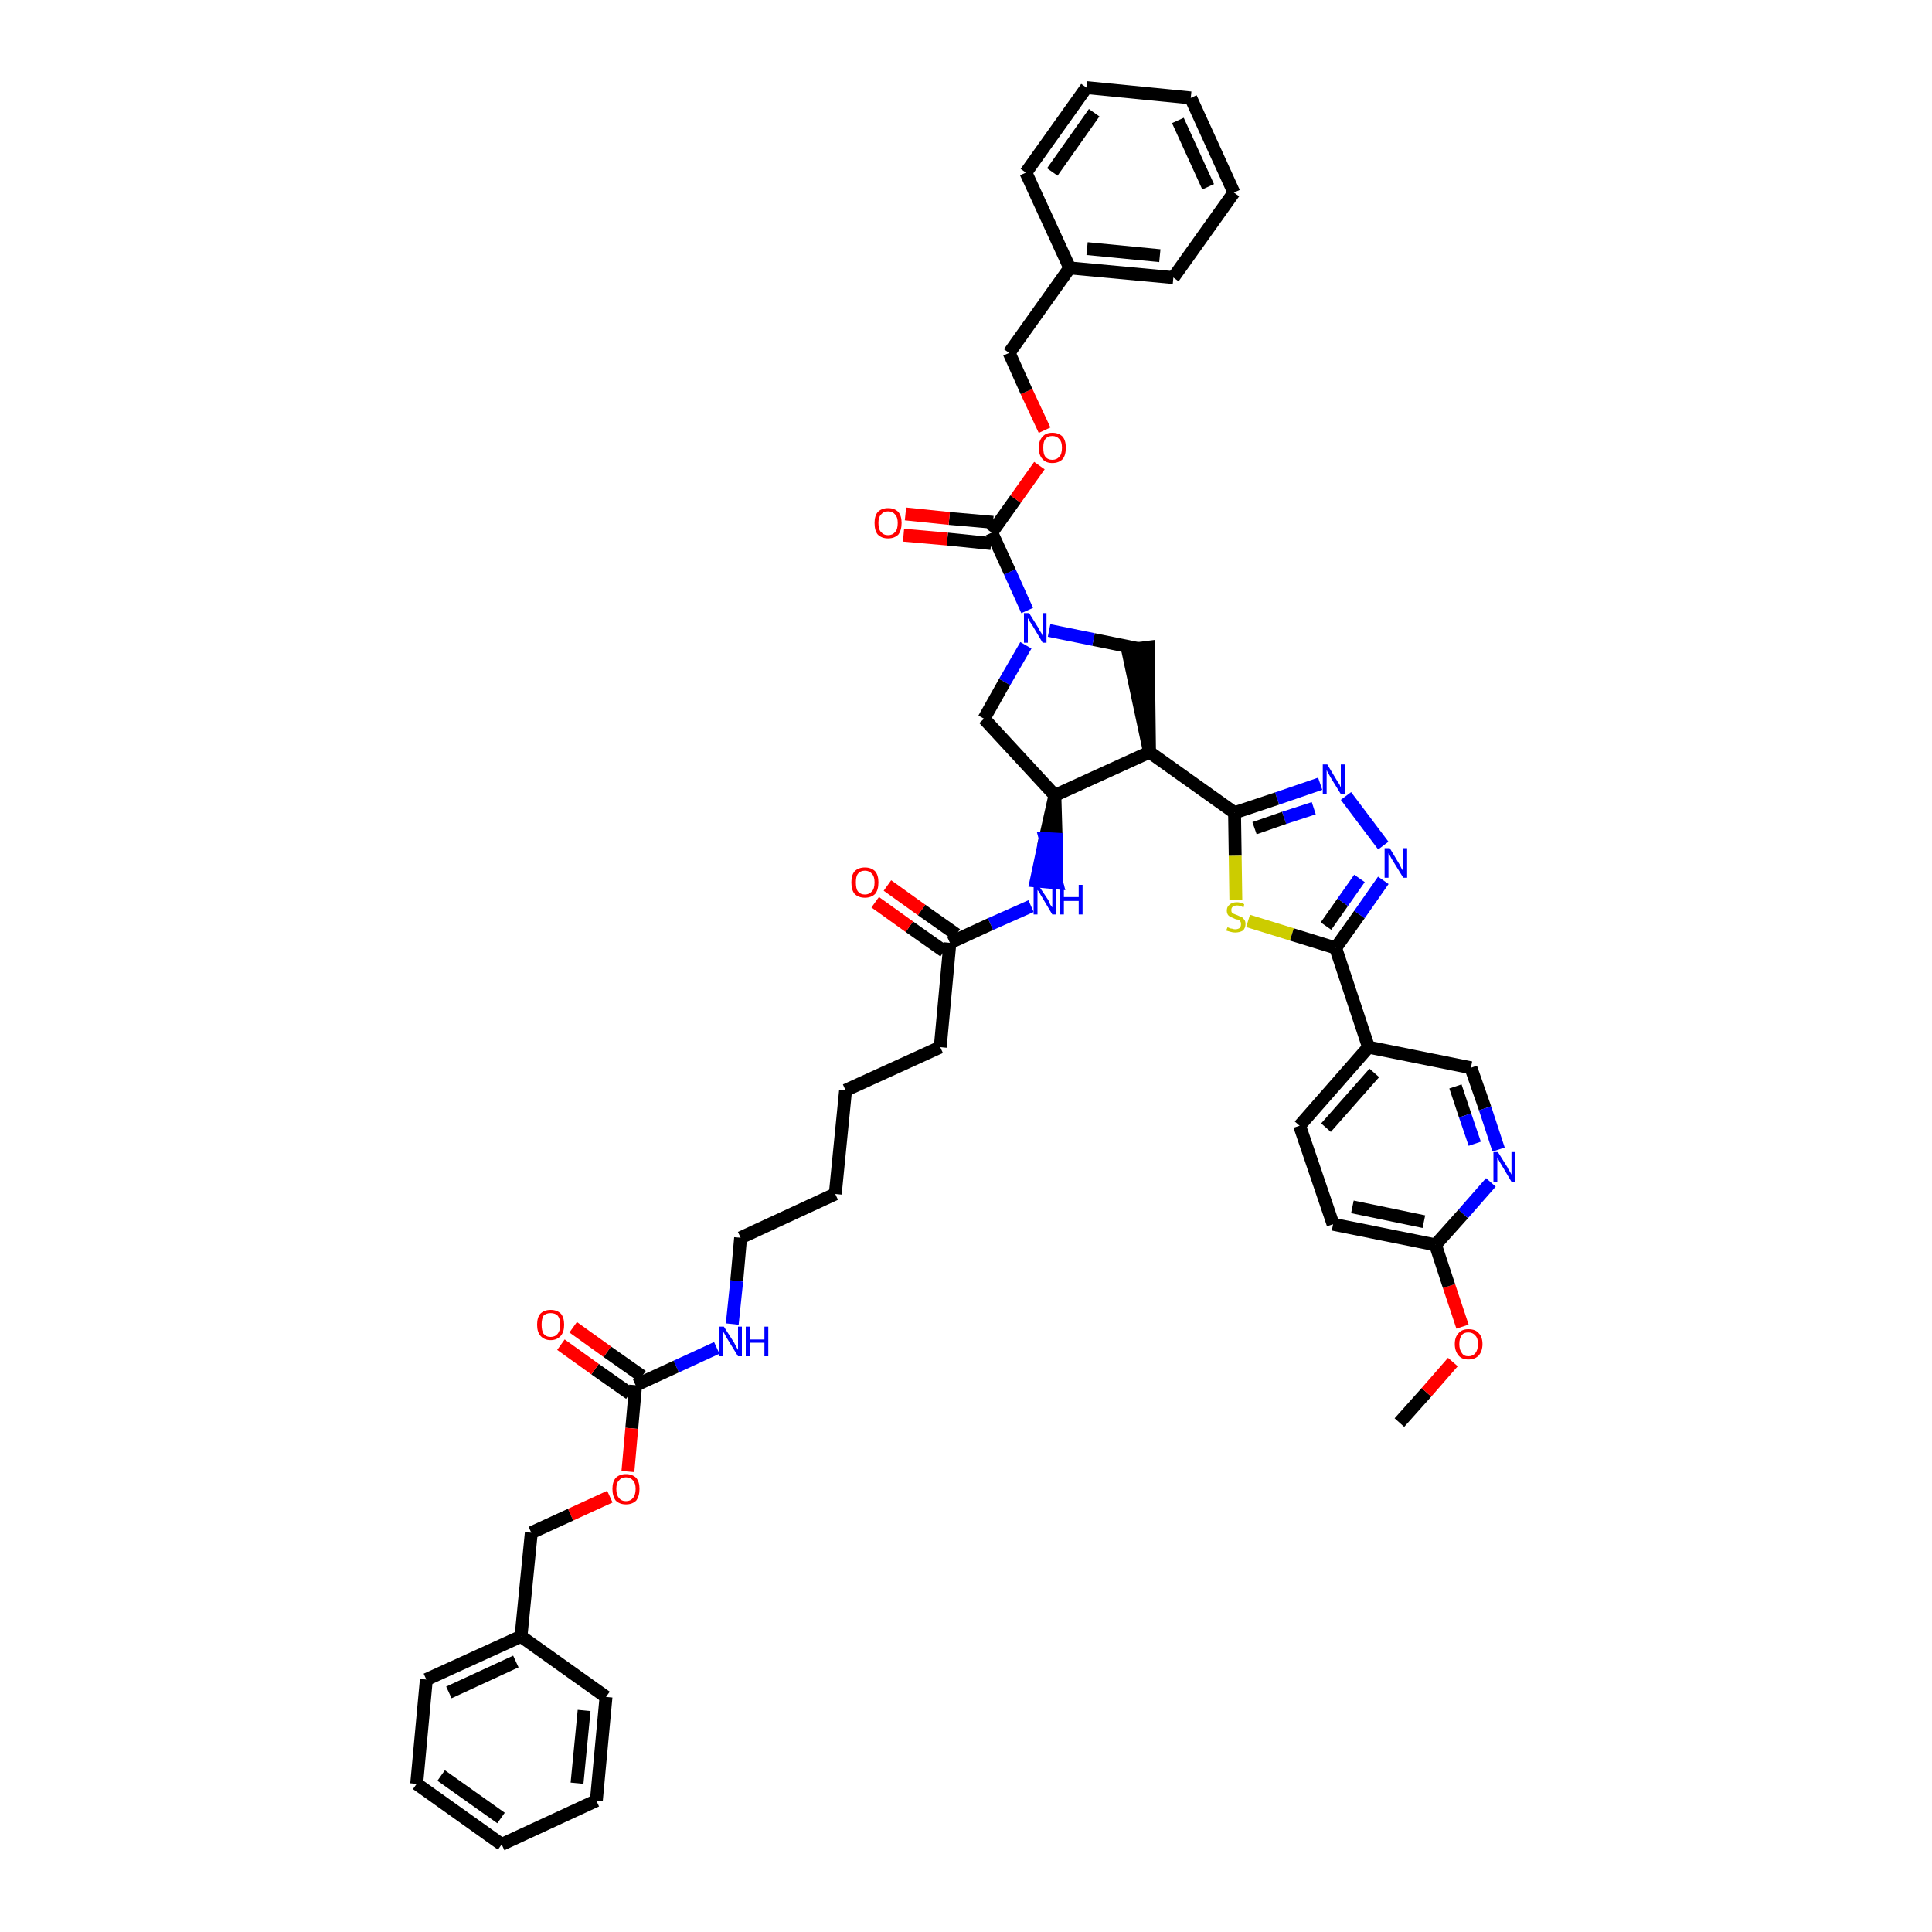 <?xml version='1.0' encoding='iso-8859-1'?>
<svg version='1.1' baseProfile='full'
              xmlns='http://www.w3.org/2000/svg'
                      xmlns:rdkit='http://www.rdkit.org/xml'
                      xmlns:xlink='http://www.w3.org/1999/xlink'
                  xml:space='preserve'
width='300px' height='300px' viewBox='0 0 300 300'>
<!-- END OF HEADER -->
<path class='bond-0 atom-0 atom-1' d='M 217.3,220.9 L 221.5,216.2' style='fill:none;fill-rule:evenodd;stroke:#000000;stroke-width:2.0px;stroke-linecap:butt;stroke-linejoin:miter;stroke-opacity:1' />
<path class='bond-0 atom-0 atom-1' d='M 221.5,216.2 L 225.6,211.5' style='fill:none;fill-rule:evenodd;stroke:#FF0000;stroke-width:2.0px;stroke-linecap:butt;stroke-linejoin:miter;stroke-opacity:1' />
<path class='bond-1 atom-1 atom-2' d='M 227.1,206.0 L 225.0,199.7' style='fill:none;fill-rule:evenodd;stroke:#FF0000;stroke-width:2.0px;stroke-linecap:butt;stroke-linejoin:miter;stroke-opacity:1' />
<path class='bond-1 atom-1 atom-2' d='M 225.0,199.7 L 222.9,193.3' style='fill:none;fill-rule:evenodd;stroke:#000000;stroke-width:2.0px;stroke-linecap:butt;stroke-linejoin:miter;stroke-opacity:1' />
<path class='bond-2 atom-2 atom-3' d='M 222.9,193.3 L 207.0,190.1' style='fill:none;fill-rule:evenodd;stroke:#000000;stroke-width:2.0px;stroke-linecap:butt;stroke-linejoin:miter;stroke-opacity:1' />
<path class='bond-2 atom-2 atom-3' d='M 221.1,189.7 L 210.0,187.4' style='fill:none;fill-rule:evenodd;stroke:#000000;stroke-width:2.0px;stroke-linecap:butt;stroke-linejoin:miter;stroke-opacity:1' />
<path class='bond-45 atom-45 atom-2' d='M 231.5,183.6 L 227.2,188.5' style='fill:none;fill-rule:evenodd;stroke:#0000FF;stroke-width:2.0px;stroke-linecap:butt;stroke-linejoin:miter;stroke-opacity:1' />
<path class='bond-45 atom-45 atom-2' d='M 227.2,188.5 L 222.9,193.3' style='fill:none;fill-rule:evenodd;stroke:#000000;stroke-width:2.0px;stroke-linecap:butt;stroke-linejoin:miter;stroke-opacity:1' />
<path class='bond-3 atom-3 atom-4' d='M 207.0,190.1 L 201.8,174.8' style='fill:none;fill-rule:evenodd;stroke:#000000;stroke-width:2.0px;stroke-linecap:butt;stroke-linejoin:miter;stroke-opacity:1' />
<path class='bond-4 atom-4 atom-5' d='M 201.8,174.8 L 212.5,162.6' style='fill:none;fill-rule:evenodd;stroke:#000000;stroke-width:2.0px;stroke-linecap:butt;stroke-linejoin:miter;stroke-opacity:1' />
<path class='bond-4 atom-4 atom-5' d='M 205.9,175.1 L 213.4,166.6' style='fill:none;fill-rule:evenodd;stroke:#000000;stroke-width:2.0px;stroke-linecap:butt;stroke-linejoin:miter;stroke-opacity:1' />
<path class='bond-5 atom-5 atom-6' d='M 212.5,162.6 L 207.4,147.2' style='fill:none;fill-rule:evenodd;stroke:#000000;stroke-width:2.0px;stroke-linecap:butt;stroke-linejoin:miter;stroke-opacity:1' />
<path class='bond-43 atom-5 atom-44' d='M 212.5,162.6 L 228.4,165.8' style='fill:none;fill-rule:evenodd;stroke:#000000;stroke-width:2.0px;stroke-linecap:butt;stroke-linejoin:miter;stroke-opacity:1' />
<path class='bond-6 atom-6 atom-7' d='M 207.4,147.2 L 211.1,142.0' style='fill:none;fill-rule:evenodd;stroke:#000000;stroke-width:2.0px;stroke-linecap:butt;stroke-linejoin:miter;stroke-opacity:1' />
<path class='bond-6 atom-6 atom-7' d='M 211.1,142.0 L 214.8,136.7' style='fill:none;fill-rule:evenodd;stroke:#0000FF;stroke-width:2.0px;stroke-linecap:butt;stroke-linejoin:miter;stroke-opacity:1' />
<path class='bond-6 atom-6 atom-7' d='M 205.9,143.8 L 208.5,140.1' style='fill:none;fill-rule:evenodd;stroke:#000000;stroke-width:2.0px;stroke-linecap:butt;stroke-linejoin:miter;stroke-opacity:1' />
<path class='bond-6 atom-6 atom-7' d='M 208.5,140.1 L 211.1,136.4' style='fill:none;fill-rule:evenodd;stroke:#0000FF;stroke-width:2.0px;stroke-linecap:butt;stroke-linejoin:miter;stroke-opacity:1' />
<path class='bond-46 atom-43 atom-6' d='M 193.8,143.0 L 200.6,145.1' style='fill:none;fill-rule:evenodd;stroke:#CCCC00;stroke-width:2.0px;stroke-linecap:butt;stroke-linejoin:miter;stroke-opacity:1' />
<path class='bond-46 atom-43 atom-6' d='M 200.6,145.1 L 207.4,147.2' style='fill:none;fill-rule:evenodd;stroke:#000000;stroke-width:2.0px;stroke-linecap:butt;stroke-linejoin:miter;stroke-opacity:1' />
<path class='bond-7 atom-7 atom-8' d='M 214.8,131.3 L 209.0,123.6' style='fill:none;fill-rule:evenodd;stroke:#0000FF;stroke-width:2.0px;stroke-linecap:butt;stroke-linejoin:miter;stroke-opacity:1' />
<path class='bond-8 atom-8 atom-9' d='M 205.0,121.7 L 198.3,124.0' style='fill:none;fill-rule:evenodd;stroke:#0000FF;stroke-width:2.0px;stroke-linecap:butt;stroke-linejoin:miter;stroke-opacity:1' />
<path class='bond-8 atom-8 atom-9' d='M 198.3,124.0 L 191.7,126.2' style='fill:none;fill-rule:evenodd;stroke:#000000;stroke-width:2.0px;stroke-linecap:butt;stroke-linejoin:miter;stroke-opacity:1' />
<path class='bond-8 atom-8 atom-9' d='M 204.0,125.5 L 199.4,127.0' style='fill:none;fill-rule:evenodd;stroke:#0000FF;stroke-width:2.0px;stroke-linecap:butt;stroke-linejoin:miter;stroke-opacity:1' />
<path class='bond-8 atom-8 atom-9' d='M 199.4,127.0 L 194.8,128.6' style='fill:none;fill-rule:evenodd;stroke:#000000;stroke-width:2.0px;stroke-linecap:butt;stroke-linejoin:miter;stroke-opacity:1' />
<path class='bond-9 atom-9 atom-10' d='M 191.7,126.2 L 178.5,116.8' style='fill:none;fill-rule:evenodd;stroke:#000000;stroke-width:2.0px;stroke-linecap:butt;stroke-linejoin:miter;stroke-opacity:1' />
<path class='bond-42 atom-9 atom-43' d='M 191.7,126.2 L 191.8,132.9' style='fill:none;fill-rule:evenodd;stroke:#000000;stroke-width:2.0px;stroke-linecap:butt;stroke-linejoin:miter;stroke-opacity:1' />
<path class='bond-42 atom-9 atom-43' d='M 191.8,132.9 L 191.9,139.7' style='fill:none;fill-rule:evenodd;stroke:#CCCC00;stroke-width:2.0px;stroke-linecap:butt;stroke-linejoin:miter;stroke-opacity:1' />
<path class='bond-10 atom-10 atom-11' d='M 178.5,116.8 L 178.3,100.5 L 175.1,100.9 Z' style='fill:#000000;fill-rule:evenodd;fill-opacity:1;stroke:#000000;stroke-width:2.0px;stroke-linecap:butt;stroke-linejoin:miter;stroke-opacity:1;' />
<path class='bond-47 atom-24 atom-10' d='M 163.8,123.5 L 178.5,116.8' style='fill:none;fill-rule:evenodd;stroke:#000000;stroke-width:2.0px;stroke-linecap:butt;stroke-linejoin:miter;stroke-opacity:1' />
<path class='bond-11 atom-11 atom-12' d='M 176.7,100.7 L 169.8,99.3' style='fill:none;fill-rule:evenodd;stroke:#000000;stroke-width:2.0px;stroke-linecap:butt;stroke-linejoin:miter;stroke-opacity:1' />
<path class='bond-11 atom-11 atom-12' d='M 169.8,99.3 L 162.9,97.9' style='fill:none;fill-rule:evenodd;stroke:#0000FF;stroke-width:2.0px;stroke-linecap:butt;stroke-linejoin:miter;stroke-opacity:1' />
<path class='bond-12 atom-12 atom-13' d='M 159.5,94.8 L 156.8,88.8' style='fill:none;fill-rule:evenodd;stroke:#0000FF;stroke-width:2.0px;stroke-linecap:butt;stroke-linejoin:miter;stroke-opacity:1' />
<path class='bond-12 atom-12 atom-13' d='M 156.8,88.8 L 154.0,82.7' style='fill:none;fill-rule:evenodd;stroke:#000000;stroke-width:2.0px;stroke-linecap:butt;stroke-linejoin:miter;stroke-opacity:1' />
<path class='bond-22 atom-12 atom-23' d='M 159.3,100.2 L 156.0,105.9' style='fill:none;fill-rule:evenodd;stroke:#0000FF;stroke-width:2.0px;stroke-linecap:butt;stroke-linejoin:miter;stroke-opacity:1' />
<path class='bond-22 atom-12 atom-23' d='M 156.0,105.9 L 152.8,111.6' style='fill:none;fill-rule:evenodd;stroke:#000000;stroke-width:2.0px;stroke-linecap:butt;stroke-linejoin:miter;stroke-opacity:1' />
<path class='bond-13 atom-13 atom-14' d='M 154.2,81.1 L 147.4,80.5' style='fill:none;fill-rule:evenodd;stroke:#000000;stroke-width:2.0px;stroke-linecap:butt;stroke-linejoin:miter;stroke-opacity:1' />
<path class='bond-13 atom-13 atom-14' d='M 147.4,80.5 L 140.6,79.8' style='fill:none;fill-rule:evenodd;stroke:#FF0000;stroke-width:2.0px;stroke-linecap:butt;stroke-linejoin:miter;stroke-opacity:1' />
<path class='bond-13 atom-13 atom-14' d='M 153.9,84.4 L 147.1,83.7' style='fill:none;fill-rule:evenodd;stroke:#000000;stroke-width:2.0px;stroke-linecap:butt;stroke-linejoin:miter;stroke-opacity:1' />
<path class='bond-13 atom-13 atom-14' d='M 147.1,83.7 L 140.3,83.1' style='fill:none;fill-rule:evenodd;stroke:#FF0000;stroke-width:2.0px;stroke-linecap:butt;stroke-linejoin:miter;stroke-opacity:1' />
<path class='bond-14 atom-13 atom-15' d='M 154.0,82.7 L 157.7,77.5' style='fill:none;fill-rule:evenodd;stroke:#000000;stroke-width:2.0px;stroke-linecap:butt;stroke-linejoin:miter;stroke-opacity:1' />
<path class='bond-14 atom-13 atom-15' d='M 157.7,77.5 L 161.4,72.3' style='fill:none;fill-rule:evenodd;stroke:#FF0000;stroke-width:2.0px;stroke-linecap:butt;stroke-linejoin:miter;stroke-opacity:1' />
<path class='bond-15 atom-15 atom-16' d='M 162.2,66.8 L 159.4,60.8' style='fill:none;fill-rule:evenodd;stroke:#FF0000;stroke-width:2.0px;stroke-linecap:butt;stroke-linejoin:miter;stroke-opacity:1' />
<path class='bond-15 atom-15 atom-16' d='M 159.4,60.8 L 156.7,54.8' style='fill:none;fill-rule:evenodd;stroke:#000000;stroke-width:2.0px;stroke-linecap:butt;stroke-linejoin:miter;stroke-opacity:1' />
<path class='bond-16 atom-16 atom-17' d='M 156.7,54.8 L 166.1,41.6' style='fill:none;fill-rule:evenodd;stroke:#000000;stroke-width:2.0px;stroke-linecap:butt;stroke-linejoin:miter;stroke-opacity:1' />
<path class='bond-17 atom-17 atom-18' d='M 166.1,41.6 L 182.2,43.1' style='fill:none;fill-rule:evenodd;stroke:#000000;stroke-width:2.0px;stroke-linecap:butt;stroke-linejoin:miter;stroke-opacity:1' />
<path class='bond-17 atom-17 atom-18' d='M 168.8,38.6 L 180.1,39.7' style='fill:none;fill-rule:evenodd;stroke:#000000;stroke-width:2.0px;stroke-linecap:butt;stroke-linejoin:miter;stroke-opacity:1' />
<path class='bond-49 atom-22 atom-17' d='M 159.3,26.8 L 166.1,41.6' style='fill:none;fill-rule:evenodd;stroke:#000000;stroke-width:2.0px;stroke-linecap:butt;stroke-linejoin:miter;stroke-opacity:1' />
<path class='bond-18 atom-18 atom-19' d='M 182.2,43.1 L 191.6,29.9' style='fill:none;fill-rule:evenodd;stroke:#000000;stroke-width:2.0px;stroke-linecap:butt;stroke-linejoin:miter;stroke-opacity:1' />
<path class='bond-19 atom-19 atom-20' d='M 191.6,29.9 L 184.9,15.2' style='fill:none;fill-rule:evenodd;stroke:#000000;stroke-width:2.0px;stroke-linecap:butt;stroke-linejoin:miter;stroke-opacity:1' />
<path class='bond-19 atom-19 atom-20' d='M 187.6,29.0 L 182.9,18.7' style='fill:none;fill-rule:evenodd;stroke:#000000;stroke-width:2.0px;stroke-linecap:butt;stroke-linejoin:miter;stroke-opacity:1' />
<path class='bond-20 atom-20 atom-21' d='M 184.9,15.2 L 168.7,13.6' style='fill:none;fill-rule:evenodd;stroke:#000000;stroke-width:2.0px;stroke-linecap:butt;stroke-linejoin:miter;stroke-opacity:1' />
<path class='bond-21 atom-21 atom-22' d='M 168.7,13.6 L 159.3,26.8' style='fill:none;fill-rule:evenodd;stroke:#000000;stroke-width:2.0px;stroke-linecap:butt;stroke-linejoin:miter;stroke-opacity:1' />
<path class='bond-21 atom-21 atom-22' d='M 169.9,17.5 L 163.4,26.7' style='fill:none;fill-rule:evenodd;stroke:#000000;stroke-width:2.0px;stroke-linecap:butt;stroke-linejoin:miter;stroke-opacity:1' />
<path class='bond-23 atom-23 atom-24' d='M 152.8,111.6 L 163.8,123.5' style='fill:none;fill-rule:evenodd;stroke:#000000;stroke-width:2.0px;stroke-linecap:butt;stroke-linejoin:miter;stroke-opacity:1' />
<path class='bond-24 atom-24 atom-25' d='M 163.8,123.5 L 162.3,130.2 L 164.0,130.3 Z' style='fill:#000000;fill-rule:evenodd;fill-opacity:1;stroke:#000000;stroke-width:2.0px;stroke-linecap:butt;stroke-linejoin:miter;stroke-opacity:1;' />
<path class='bond-24 atom-24 atom-25' d='M 162.3,130.2 L 164.1,137.1 L 160.9,136.8 Z' style='fill:#0000FF;fill-rule:evenodd;fill-opacity:1;stroke:#0000FF;stroke-width:2.0px;stroke-linecap:butt;stroke-linejoin:miter;stroke-opacity:1;' />
<path class='bond-24 atom-24 atom-25' d='M 162.3,130.2 L 164.0,130.3 L 164.1,137.1 Z' style='fill:#0000FF;fill-rule:evenodd;fill-opacity:1;stroke:#0000FF;stroke-width:2.0px;stroke-linecap:butt;stroke-linejoin:miter;stroke-opacity:1;' />
<path class='bond-25 atom-25 atom-26' d='M 160.1,140.7 L 153.8,143.5' style='fill:none;fill-rule:evenodd;stroke:#0000FF;stroke-width:2.0px;stroke-linecap:butt;stroke-linejoin:miter;stroke-opacity:1' />
<path class='bond-25 atom-25 atom-26' d='M 153.8,143.5 L 147.5,146.4' style='fill:none;fill-rule:evenodd;stroke:#000000;stroke-width:2.0px;stroke-linecap:butt;stroke-linejoin:miter;stroke-opacity:1' />
<path class='bond-26 atom-26 atom-27' d='M 148.5,145.1 L 143.1,141.3' style='fill:none;fill-rule:evenodd;stroke:#000000;stroke-width:2.0px;stroke-linecap:butt;stroke-linejoin:miter;stroke-opacity:1' />
<path class='bond-26 atom-26 atom-27' d='M 143.1,141.3 L 137.8,137.5' style='fill:none;fill-rule:evenodd;stroke:#FF0000;stroke-width:2.0px;stroke-linecap:butt;stroke-linejoin:miter;stroke-opacity:1' />
<path class='bond-26 atom-26 atom-27' d='M 146.6,147.7 L 141.2,143.9' style='fill:none;fill-rule:evenodd;stroke:#000000;stroke-width:2.0px;stroke-linecap:butt;stroke-linejoin:miter;stroke-opacity:1' />
<path class='bond-26 atom-26 atom-27' d='M 141.2,143.9 L 135.9,140.1' style='fill:none;fill-rule:evenodd;stroke:#FF0000;stroke-width:2.0px;stroke-linecap:butt;stroke-linejoin:miter;stroke-opacity:1' />
<path class='bond-27 atom-26 atom-28' d='M 147.5,146.4 L 146.0,162.6' style='fill:none;fill-rule:evenodd;stroke:#000000;stroke-width:2.0px;stroke-linecap:butt;stroke-linejoin:miter;stroke-opacity:1' />
<path class='bond-28 atom-28 atom-29' d='M 146.0,162.6 L 131.3,169.3' style='fill:none;fill-rule:evenodd;stroke:#000000;stroke-width:2.0px;stroke-linecap:butt;stroke-linejoin:miter;stroke-opacity:1' />
<path class='bond-29 atom-29 atom-30' d='M 131.3,169.3 L 129.7,185.4' style='fill:none;fill-rule:evenodd;stroke:#000000;stroke-width:2.0px;stroke-linecap:butt;stroke-linejoin:miter;stroke-opacity:1' />
<path class='bond-30 atom-30 atom-31' d='M 129.7,185.4 L 115.0,192.2' style='fill:none;fill-rule:evenodd;stroke:#000000;stroke-width:2.0px;stroke-linecap:butt;stroke-linejoin:miter;stroke-opacity:1' />
<path class='bond-31 atom-31 atom-32' d='M 115.0,192.2 L 114.4,198.9' style='fill:none;fill-rule:evenodd;stroke:#000000;stroke-width:2.0px;stroke-linecap:butt;stroke-linejoin:miter;stroke-opacity:1' />
<path class='bond-31 atom-31 atom-32' d='M 114.4,198.9 L 113.7,205.6' style='fill:none;fill-rule:evenodd;stroke:#0000FF;stroke-width:2.0px;stroke-linecap:butt;stroke-linejoin:miter;stroke-opacity:1' />
<path class='bond-32 atom-32 atom-33' d='M 111.3,209.3 L 105.0,212.2' style='fill:none;fill-rule:evenodd;stroke:#0000FF;stroke-width:2.0px;stroke-linecap:butt;stroke-linejoin:miter;stroke-opacity:1' />
<path class='bond-32 atom-32 atom-33' d='M 105.0,212.2 L 98.7,215.1' style='fill:none;fill-rule:evenodd;stroke:#000000;stroke-width:2.0px;stroke-linecap:butt;stroke-linejoin:miter;stroke-opacity:1' />
<path class='bond-33 atom-33 atom-34' d='M 99.7,213.7 L 94.3,209.9' style='fill:none;fill-rule:evenodd;stroke:#000000;stroke-width:2.0px;stroke-linecap:butt;stroke-linejoin:miter;stroke-opacity:1' />
<path class='bond-33 atom-33 atom-34' d='M 94.3,209.9 L 89.0,206.1' style='fill:none;fill-rule:evenodd;stroke:#FF0000;stroke-width:2.0px;stroke-linecap:butt;stroke-linejoin:miter;stroke-opacity:1' />
<path class='bond-33 atom-33 atom-34' d='M 97.8,216.4 L 92.4,212.6' style='fill:none;fill-rule:evenodd;stroke:#000000;stroke-width:2.0px;stroke-linecap:butt;stroke-linejoin:miter;stroke-opacity:1' />
<path class='bond-33 atom-33 atom-34' d='M 92.4,212.6 L 87.1,208.8' style='fill:none;fill-rule:evenodd;stroke:#FF0000;stroke-width:2.0px;stroke-linecap:butt;stroke-linejoin:miter;stroke-opacity:1' />
<path class='bond-34 atom-33 atom-35' d='M 98.7,215.1 L 98.1,221.8' style='fill:none;fill-rule:evenodd;stroke:#000000;stroke-width:2.0px;stroke-linecap:butt;stroke-linejoin:miter;stroke-opacity:1' />
<path class='bond-34 atom-33 atom-35' d='M 98.1,221.8 L 97.5,228.5' style='fill:none;fill-rule:evenodd;stroke:#FF0000;stroke-width:2.0px;stroke-linecap:butt;stroke-linejoin:miter;stroke-opacity:1' />
<path class='bond-35 atom-35 atom-36' d='M 94.7,232.4 L 88.6,235.2' style='fill:none;fill-rule:evenodd;stroke:#FF0000;stroke-width:2.0px;stroke-linecap:butt;stroke-linejoin:miter;stroke-opacity:1' />
<path class='bond-35 atom-35 atom-36' d='M 88.6,235.2 L 82.5,238.0' style='fill:none;fill-rule:evenodd;stroke:#000000;stroke-width:2.0px;stroke-linecap:butt;stroke-linejoin:miter;stroke-opacity:1' />
<path class='bond-36 atom-36 atom-37' d='M 82.5,238.0 L 80.9,254.1' style='fill:none;fill-rule:evenodd;stroke:#000000;stroke-width:2.0px;stroke-linecap:butt;stroke-linejoin:miter;stroke-opacity:1' />
<path class='bond-37 atom-37 atom-38' d='M 80.9,254.1 L 66.2,260.8' style='fill:none;fill-rule:evenodd;stroke:#000000;stroke-width:2.0px;stroke-linecap:butt;stroke-linejoin:miter;stroke-opacity:1' />
<path class='bond-37 atom-37 atom-38' d='M 80.1,258.0 L 69.7,262.8' style='fill:none;fill-rule:evenodd;stroke:#000000;stroke-width:2.0px;stroke-linecap:butt;stroke-linejoin:miter;stroke-opacity:1' />
<path class='bond-48 atom-42 atom-37' d='M 94.1,263.5 L 80.9,254.1' style='fill:none;fill-rule:evenodd;stroke:#000000;stroke-width:2.0px;stroke-linecap:butt;stroke-linejoin:miter;stroke-opacity:1' />
<path class='bond-38 atom-38 atom-39' d='M 66.2,260.8 L 64.7,277.0' style='fill:none;fill-rule:evenodd;stroke:#000000;stroke-width:2.0px;stroke-linecap:butt;stroke-linejoin:miter;stroke-opacity:1' />
<path class='bond-39 atom-39 atom-40' d='M 64.7,277.0 L 77.9,286.4' style='fill:none;fill-rule:evenodd;stroke:#000000;stroke-width:2.0px;stroke-linecap:butt;stroke-linejoin:miter;stroke-opacity:1' />
<path class='bond-39 atom-39 atom-40' d='M 68.5,275.7 L 77.8,282.3' style='fill:none;fill-rule:evenodd;stroke:#000000;stroke-width:2.0px;stroke-linecap:butt;stroke-linejoin:miter;stroke-opacity:1' />
<path class='bond-40 atom-40 atom-41' d='M 77.9,286.4 L 92.6,279.6' style='fill:none;fill-rule:evenodd;stroke:#000000;stroke-width:2.0px;stroke-linecap:butt;stroke-linejoin:miter;stroke-opacity:1' />
<path class='bond-41 atom-41 atom-42' d='M 92.6,279.6 L 94.1,263.5' style='fill:none;fill-rule:evenodd;stroke:#000000;stroke-width:2.0px;stroke-linecap:butt;stroke-linejoin:miter;stroke-opacity:1' />
<path class='bond-41 atom-41 atom-42' d='M 89.6,276.9 L 90.7,265.6' style='fill:none;fill-rule:evenodd;stroke:#000000;stroke-width:2.0px;stroke-linecap:butt;stroke-linejoin:miter;stroke-opacity:1' />
<path class='bond-44 atom-44 atom-45' d='M 228.4,165.8 L 230.6,172.1' style='fill:none;fill-rule:evenodd;stroke:#000000;stroke-width:2.0px;stroke-linecap:butt;stroke-linejoin:miter;stroke-opacity:1' />
<path class='bond-44 atom-44 atom-45' d='M 230.6,172.1 L 232.7,178.5' style='fill:none;fill-rule:evenodd;stroke:#0000FF;stroke-width:2.0px;stroke-linecap:butt;stroke-linejoin:miter;stroke-opacity:1' />
<path class='bond-44 atom-44 atom-45' d='M 226.0,168.7 L 227.5,173.2' style='fill:none;fill-rule:evenodd;stroke:#000000;stroke-width:2.0px;stroke-linecap:butt;stroke-linejoin:miter;stroke-opacity:1' />
<path class='bond-44 atom-44 atom-45' d='M 227.5,173.2 L 229.0,177.6' style='fill:none;fill-rule:evenodd;stroke:#0000FF;stroke-width:2.0px;stroke-linecap:butt;stroke-linejoin:miter;stroke-opacity:1' />
<path  class='atom-1' d='M 225.9 208.7
Q 225.9 207.6, 226.5 207.0
Q 227.0 206.4, 228.0 206.4
Q 229.1 206.4, 229.6 207.0
Q 230.2 207.6, 230.2 208.7
Q 230.2 209.8, 229.6 210.5
Q 229.0 211.1, 228.0 211.1
Q 227.0 211.1, 226.5 210.5
Q 225.9 209.8, 225.9 208.7
M 228.0 210.6
Q 228.7 210.6, 229.1 210.1
Q 229.5 209.6, 229.5 208.7
Q 229.5 207.8, 229.1 207.4
Q 228.7 206.9, 228.0 206.9
Q 227.3 206.9, 227.0 207.3
Q 226.6 207.8, 226.6 208.7
Q 226.6 209.6, 227.0 210.1
Q 227.3 210.6, 228.0 210.6
' fill='#FF0000'/>
<path  class='atom-7' d='M 215.8 131.7
L 217.3 134.2
Q 217.4 134.4, 217.6 134.8
Q 217.9 135.3, 217.9 135.3
L 217.9 131.7
L 218.5 131.7
L 218.5 136.3
L 217.9 136.3
L 216.3 133.7
Q 216.1 133.4, 215.9 133.0
Q 215.7 132.6, 215.6 132.5
L 215.6 136.3
L 215.0 136.3
L 215.0 131.7
L 215.8 131.7
' fill='#0000FF'/>
<path  class='atom-8' d='M 206.1 118.7
L 207.6 121.2
Q 207.7 121.4, 208.0 121.8
Q 208.2 122.3, 208.2 122.3
L 208.2 118.7
L 208.8 118.7
L 208.8 123.3
L 208.2 123.3
L 206.6 120.7
Q 206.4 120.3, 206.2 120.0
Q 206.0 119.6, 206.0 119.5
L 206.0 123.3
L 205.4 123.3
L 205.4 118.7
L 206.1 118.7
' fill='#0000FF'/>
<path  class='atom-12' d='M 159.8 95.2
L 161.3 97.6
Q 161.4 97.9, 161.7 98.3
Q 161.9 98.7, 161.9 98.8
L 161.9 95.2
L 162.5 95.2
L 162.5 99.8
L 161.9 99.8
L 160.3 97.1
Q 160.1 96.8, 159.9 96.5
Q 159.7 96.1, 159.6 96.0
L 159.6 99.8
L 159.0 99.8
L 159.0 95.2
L 159.8 95.2
' fill='#0000FF'/>
<path  class='atom-14' d='M 135.8 81.2
Q 135.8 80.1, 136.3 79.5
Q 136.9 78.9, 137.9 78.9
Q 138.9 78.9, 139.5 79.5
Q 140.0 80.1, 140.0 81.2
Q 140.0 82.3, 139.5 83.0
Q 138.9 83.6, 137.9 83.6
Q 136.9 83.6, 136.3 83.0
Q 135.8 82.4, 135.8 81.2
M 137.9 83.1
Q 138.6 83.1, 139.0 82.6
Q 139.4 82.2, 139.4 81.2
Q 139.4 80.3, 139.0 79.9
Q 138.6 79.4, 137.9 79.4
Q 137.2 79.4, 136.8 79.9
Q 136.4 80.3, 136.4 81.2
Q 136.4 82.2, 136.8 82.6
Q 137.2 83.1, 137.9 83.1
' fill='#FF0000'/>
<path  class='atom-15' d='M 161.3 69.5
Q 161.3 68.4, 161.9 67.8
Q 162.4 67.2, 163.4 67.2
Q 164.4 67.2, 165.0 67.8
Q 165.5 68.4, 165.5 69.5
Q 165.5 70.7, 165.0 71.3
Q 164.4 71.9, 163.4 71.9
Q 162.4 71.9, 161.9 71.3
Q 161.3 70.7, 161.3 69.5
M 163.4 71.4
Q 164.1 71.4, 164.5 70.9
Q 164.9 70.5, 164.9 69.5
Q 164.9 68.6, 164.5 68.2
Q 164.1 67.7, 163.4 67.7
Q 162.7 67.7, 162.3 68.2
Q 162.0 68.6, 162.0 69.5
Q 162.0 70.5, 162.3 70.9
Q 162.7 71.4, 163.4 71.4
' fill='#FF0000'/>
<path  class='atom-25' d='M 161.2 137.4
L 162.8 139.8
Q 162.9 140.1, 163.1 140.5
Q 163.4 140.9, 163.4 140.9
L 163.4 137.4
L 164.0 137.4
L 164.0 142.0
L 163.4 142.0
L 161.8 139.3
Q 161.6 139.0, 161.4 138.6
Q 161.2 138.3, 161.1 138.2
L 161.1 142.0
L 160.5 142.0
L 160.5 137.4
L 161.2 137.4
' fill='#0000FF'/>
<path  class='atom-25' d='M 164.6 137.4
L 165.2 137.4
L 165.2 139.3
L 167.5 139.3
L 167.5 137.4
L 168.1 137.4
L 168.1 142.0
L 167.5 142.0
L 167.5 139.9
L 165.2 139.9
L 165.2 142.0
L 164.6 142.0
L 164.6 137.4
' fill='#0000FF'/>
<path  class='atom-27' d='M 132.2 137.0
Q 132.2 135.9, 132.7 135.3
Q 133.3 134.7, 134.3 134.7
Q 135.3 134.7, 135.9 135.3
Q 136.4 135.9, 136.4 137.0
Q 136.4 138.2, 135.9 138.8
Q 135.3 139.4, 134.3 139.4
Q 133.3 139.4, 132.7 138.8
Q 132.2 138.2, 132.2 137.0
M 134.3 138.9
Q 135.0 138.9, 135.4 138.4
Q 135.8 138.0, 135.8 137.0
Q 135.8 136.1, 135.4 135.7
Q 135.0 135.2, 134.3 135.2
Q 133.6 135.2, 133.2 135.7
Q 132.9 136.1, 132.9 137.0
Q 132.9 138.0, 133.2 138.4
Q 133.6 138.9, 134.3 138.9
' fill='#FF0000'/>
<path  class='atom-32' d='M 112.4 206.0
L 114.0 208.5
Q 114.1 208.7, 114.3 209.1
Q 114.6 209.6, 114.6 209.6
L 114.6 206.0
L 115.2 206.0
L 115.2 210.6
L 114.6 210.6
L 113.0 208.0
Q 112.8 207.7, 112.6 207.3
Q 112.4 206.9, 112.3 206.8
L 112.3 210.6
L 111.7 210.6
L 111.7 206.0
L 112.4 206.0
' fill='#0000FF'/>
<path  class='atom-32' d='M 115.8 206.0
L 116.4 206.0
L 116.4 208.0
L 118.7 208.0
L 118.7 206.0
L 119.3 206.0
L 119.3 210.6
L 118.7 210.6
L 118.7 208.5
L 116.4 208.5
L 116.4 210.6
L 115.8 210.6
L 115.8 206.0
' fill='#0000FF'/>
<path  class='atom-34' d='M 83.4 205.7
Q 83.4 204.6, 83.9 204.0
Q 84.5 203.4, 85.5 203.4
Q 86.5 203.4, 87.1 204.0
Q 87.6 204.6, 87.6 205.7
Q 87.6 206.8, 87.1 207.4
Q 86.5 208.1, 85.5 208.1
Q 84.5 208.1, 83.9 207.4
Q 83.4 206.8, 83.4 205.7
M 85.5 207.6
Q 86.2 207.6, 86.6 207.1
Q 87.0 206.6, 87.0 205.7
Q 87.0 204.8, 86.6 204.3
Q 86.2 203.9, 85.5 203.9
Q 84.8 203.9, 84.4 204.3
Q 84.1 204.8, 84.1 205.7
Q 84.1 206.6, 84.4 207.1
Q 84.8 207.6, 85.5 207.6
' fill='#FF0000'/>
<path  class='atom-35' d='M 95.1 231.2
Q 95.1 230.1, 95.6 229.5
Q 96.2 228.9, 97.2 228.9
Q 98.2 228.9, 98.8 229.5
Q 99.3 230.1, 99.3 231.2
Q 99.3 232.3, 98.8 233.0
Q 98.2 233.6, 97.2 233.6
Q 96.2 233.6, 95.6 233.0
Q 95.1 232.3, 95.1 231.2
M 97.2 233.1
Q 97.9 233.1, 98.3 232.6
Q 98.7 232.1, 98.7 231.2
Q 98.7 230.3, 98.3 229.9
Q 97.9 229.4, 97.2 229.4
Q 96.5 229.4, 96.1 229.9
Q 95.7 230.3, 95.7 231.2
Q 95.7 232.1, 96.1 232.6
Q 96.5 233.1, 97.2 233.1
' fill='#FF0000'/>
<path  class='atom-43' d='M 190.6 144.0
Q 190.7 144.0, 190.9 144.1
Q 191.1 144.2, 191.3 144.2
Q 191.6 144.3, 191.8 144.3
Q 192.2 144.3, 192.5 144.1
Q 192.7 143.9, 192.7 143.5
Q 192.7 143.2, 192.6 143.1
Q 192.5 142.9, 192.3 142.8
Q 192.1 142.8, 191.8 142.7
Q 191.4 142.5, 191.1 142.4
Q 190.9 142.3, 190.7 142.1
Q 190.5 141.8, 190.5 141.4
Q 190.5 140.8, 190.9 140.5
Q 191.3 140.1, 192.1 140.1
Q 192.6 140.1, 193.2 140.4
L 193.1 140.9
Q 192.5 140.6, 192.1 140.6
Q 191.7 140.6, 191.4 140.8
Q 191.2 141.0, 191.2 141.3
Q 191.2 141.6, 191.3 141.7
Q 191.4 141.9, 191.6 141.9
Q 191.8 142.0, 192.1 142.1
Q 192.5 142.3, 192.8 142.4
Q 193.0 142.5, 193.2 142.8
Q 193.4 143.0, 193.4 143.5
Q 193.4 144.1, 193.0 144.5
Q 192.5 144.8, 191.8 144.8
Q 191.4 144.8, 191.1 144.7
Q 190.8 144.6, 190.4 144.5
L 190.6 144.0
' fill='#CCCC00'/>
<path  class='atom-45' d='M 232.6 178.9
L 234.1 181.3
Q 234.2 181.6, 234.5 182.0
Q 234.7 182.4, 234.7 182.4
L 234.7 178.9
L 235.3 178.9
L 235.3 183.5
L 234.7 183.5
L 233.1 180.8
Q 232.9 180.5, 232.7 180.1
Q 232.5 179.8, 232.5 179.7
L 232.5 183.5
L 231.9 183.5
L 231.9 178.9
L 232.6 178.9
' fill='#0000FF'/>
</svg>
